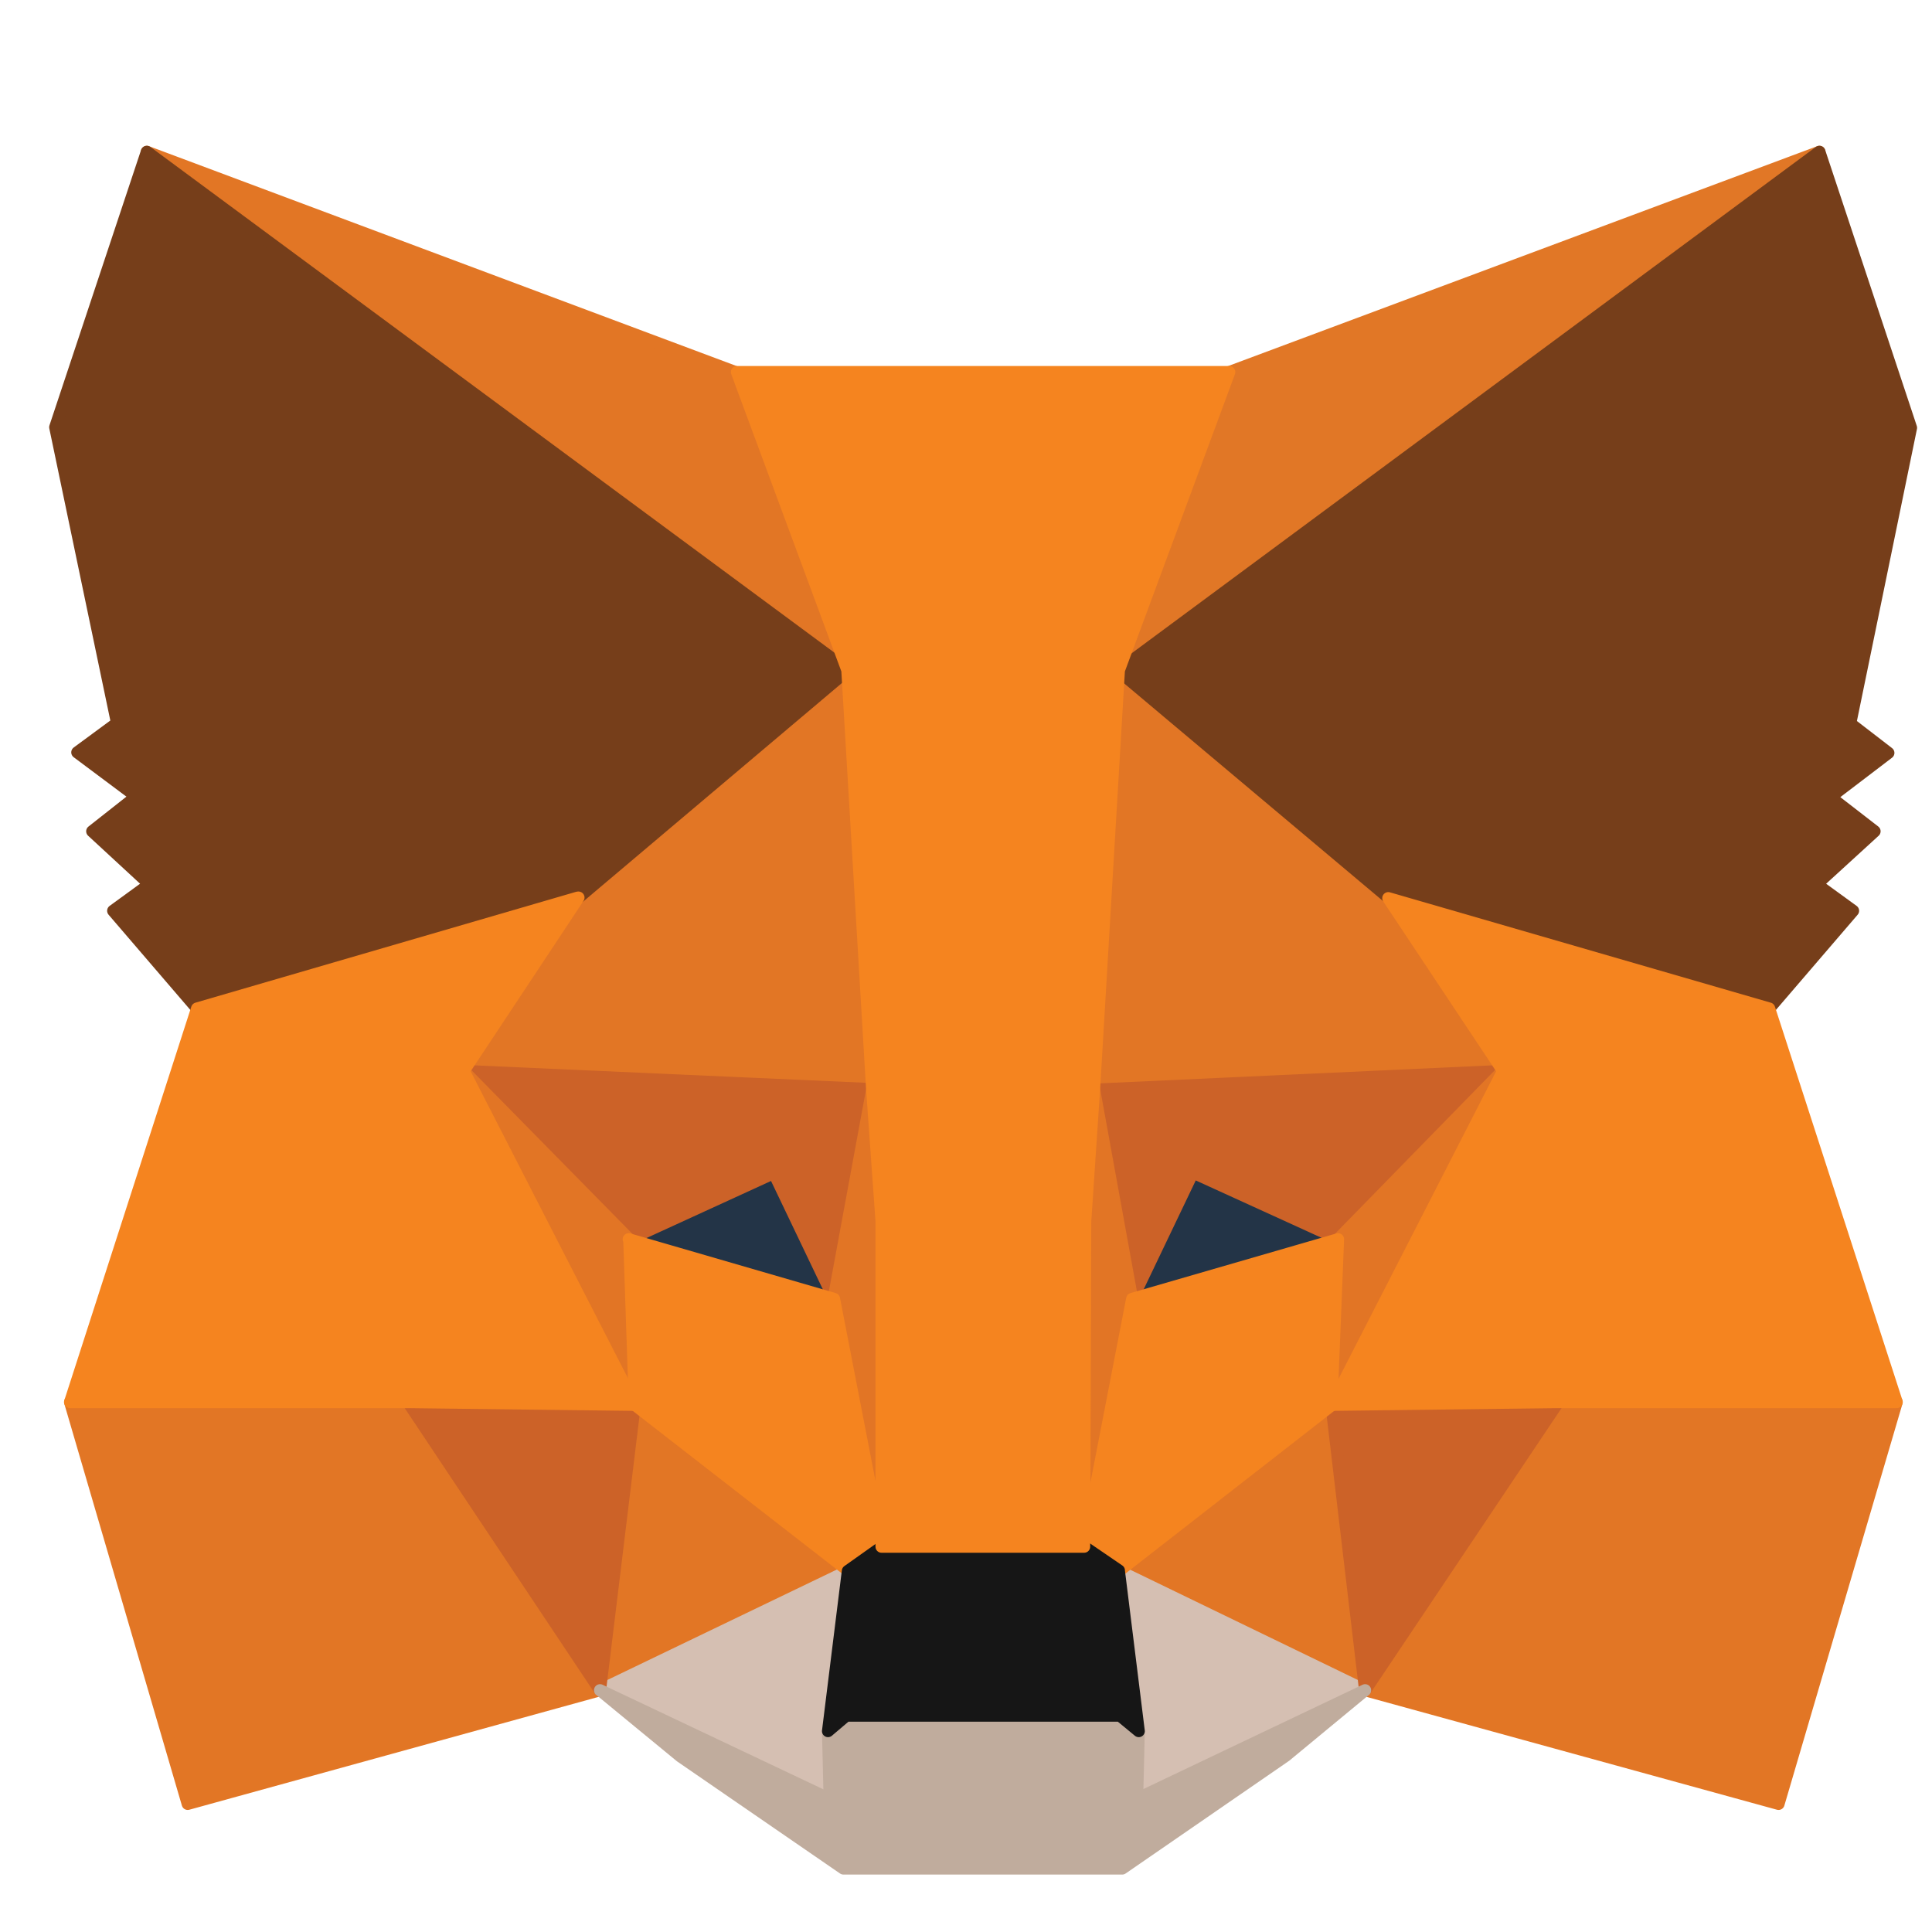 <svg width="40" height="40" viewBox="0 0 40 40" fill="none" xmlns="http://www.w3.org/2000/svg">
<g id="Metamask">
<path id="Vector" d="M37.669 3.143L22.651 14.251L25.451 7.703L37.669 3.143Z" fill="#E17726" stroke="#E17726" stroke-width="0.25" stroke-linecap="round" stroke-linejoin="round"/>
<path id="Vector_2" d="M3.04 3.143L17.92 14.343L15.257 7.714L3.04 3.143ZM32.263 28.891L28.263 34.994L36.823 37.348L39.269 29.028L32.263 28.891ZM1.451 29.028L3.886 37.348L12.423 34.994L8.446 28.891L1.451 29.028Z" fill="#E27625" stroke="#E27625" stroke-width="0.25" stroke-linecap="round" stroke-linejoin="round"/>
<path id="Vector_3" d="M11.966 18.583L9.589 22.171L18.046 22.56L17.771 13.451L11.966 18.594V18.583ZM28.743 18.594L22.846 13.337L22.651 22.56L31.109 22.171L28.743 18.594ZM12.423 34.994L17.554 32.526L13.143 29.097L12.423 34.994ZM23.166 32.514L28.263 34.994L27.577 29.085L23.166 32.514Z" fill="#E27625" stroke="#E27625" stroke-width="0.25" stroke-linecap="round" stroke-linejoin="round"/>
<path id="Vector_4" d="M28.263 34.994L23.166 32.525L23.577 35.84L23.531 37.245L28.263 34.994ZM12.423 34.994L17.177 37.245L17.143 35.84L17.554 32.525L12.423 34.994Z" fill="#D5BFB2" stroke="#D5BFB2" stroke-width="0.25" stroke-linecap="round" stroke-linejoin="round"/>
<path id="Vector_5" d="M17.257 26.892L13.029 25.657L16.023 24.286L17.269 26.892H17.257ZM23.44 26.892L24.697 24.274L27.703 25.646L23.44 26.903V26.892Z" fill="#233447" stroke="#233447" stroke-width="0.25" stroke-linecap="round" stroke-linejoin="round"/>
<path id="Vector_6" d="M12.423 34.995L13.166 28.892L8.446 29.029L12.423 34.995ZM27.543 28.892L28.263 34.995L32.263 29.029L27.543 28.892ZM31.12 22.172L22.663 22.56L23.44 26.903L24.697 24.275L27.703 25.646L31.12 22.172ZM13.029 25.658L16.023 24.286L17.269 26.892L18.057 22.549L9.6 22.172L13.029 25.658Z" fill="#CC6228" stroke="#CC6228" stroke-width="0.25" stroke-linecap="round" stroke-linejoin="round"/>
<path id="Vector_7" d="M9.6 22.172L13.143 29.086L13.029 25.658L9.6 22.172ZM27.703 25.658L27.566 29.086L31.109 22.172L27.703 25.658ZM18.057 22.56L17.257 26.903L18.263 32.023L18.491 25.269L18.057 22.56ZM22.651 22.56L22.24 25.258L22.446 32.023L23.44 26.892L22.651 22.549V22.56Z" fill="#E27525" stroke="#E27525" stroke-width="0.25" stroke-linecap="round" stroke-linejoin="round"/>
<path id="Vector_8" d="M23.44 26.892L22.446 32.023L23.166 32.526L27.566 29.097L27.703 25.657L23.44 26.892ZM13.028 25.657L13.143 29.086L17.554 32.514L18.263 32.023L17.268 26.892L13.017 25.657H13.028Z" fill="#F5841F" stroke="#F5841F" stroke-width="0.25" stroke-linecap="round" stroke-linejoin="round"/>
<path id="Vector_9" d="M23.543 37.246L23.577 35.84L23.189 35.52H17.52L17.143 35.84L17.177 37.246L12.423 34.994L14.091 36.366L17.463 38.686H23.234L26.617 36.354L28.263 34.994L23.531 37.246H23.543Z" fill="#C0AC9D" stroke="#C0AC9D" stroke-width="0.25" stroke-linecap="round" stroke-linejoin="round"/>
<path id="Vector_10" d="M23.166 32.515L22.446 32.023H18.263L17.554 32.526L17.143 35.841L17.52 35.521H23.189L23.577 35.841L23.166 32.526V32.515Z" fill="#161616" stroke="#161616" stroke-width="0.25" stroke-linecap="round" stroke-linejoin="round"/>
<path id="Vector_11" d="M38.309 14.971L39.566 8.857L37.669 3.143L23.154 13.885L28.743 18.583L36.629 20.88L38.366 18.857L37.611 18.308L38.811 17.211L37.897 16.503L39.097 15.588L38.297 14.971H38.309ZM1.143 8.845L2.423 14.971L1.6 15.577L2.823 16.491L1.909 17.211L3.097 18.308L2.343 18.857L4.08 20.88L11.966 18.594L17.554 13.874L3.04 3.143L1.143 8.845Z" fill="#763E1A" stroke="#763E1A" stroke-width="0.25" stroke-linecap="round" stroke-linejoin="round"/>
<path id="Vector_12" d="M36.629 20.88L28.743 18.595L31.12 22.172L27.577 29.086L32.263 29.029H39.269L36.629 20.88ZM11.966 18.583L4.08 20.88L1.451 29.029H8.457L13.143 29.086L9.6 22.172L11.977 18.583H11.966ZM22.651 22.56L23.166 13.875L25.451 7.703H15.257L17.543 13.875L18.057 22.56L18.251 25.28V32.023H22.446L22.469 25.28L22.651 22.56Z" fill="#F5841F" stroke="#F5841F" stroke-width="0.25" stroke-linecap="round" stroke-linejoin="round"/>
</g>
</svg>